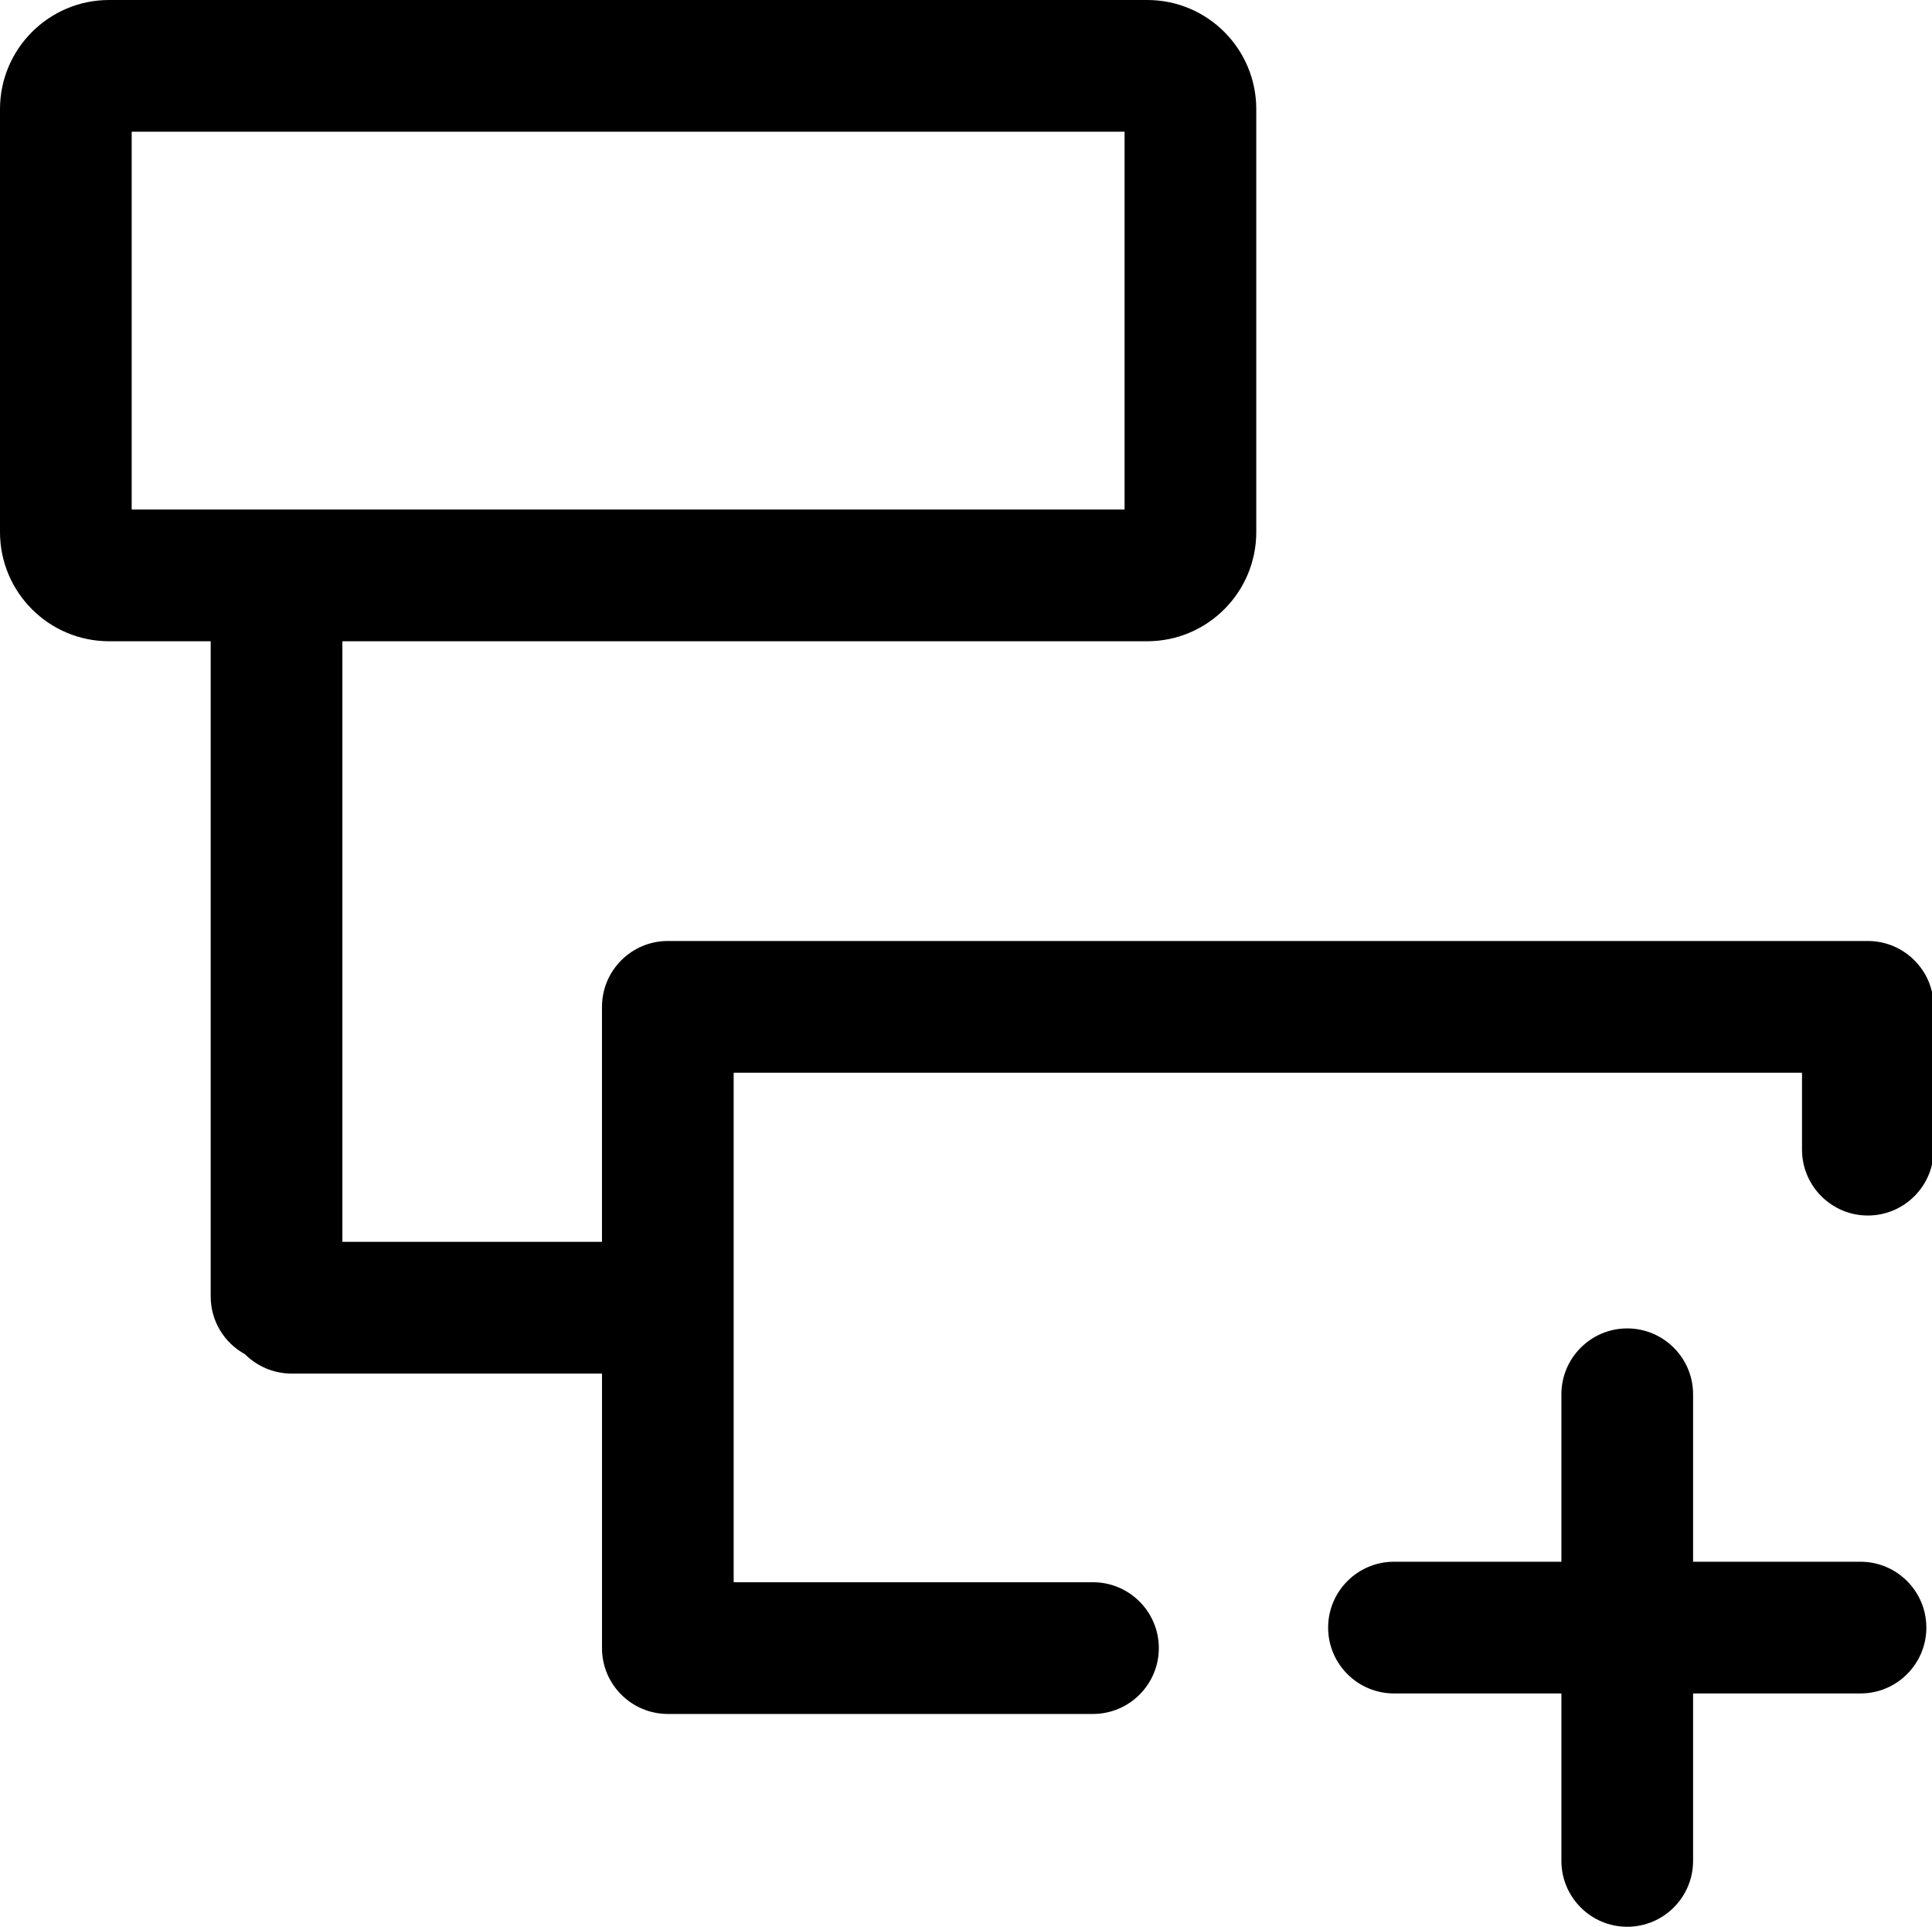 <?xml version="1.0" standalone="no"?>
<!DOCTYPE svg PUBLIC "-//W3C//DTD SVG 1.1//EN" "http://www.w3.org/Graphics/SVG/1.1/DTD/svg11.dtd"><svg t="1694313540799"
    class="icon" viewBox="0 0 1027 1024" version="1.1" xmlns="http://www.w3.org/2000/svg" p-id="1745"
    xmlns:xlink="http://www.w3.org/1999/xlink" width="128.375" height="128">
    <path
        d="M992.9 500.1H355c-19.3 0-35 15.7-35 35V660H182V340.8h427.8c32 0 58-26 58-58V58c0-32-25.9-58-58-58H58C26 0 0 26 0 58v224.8c0 32 26 58 58 58h54V689c0 13.3 7.4 24.8 18.2 30.7 6.3 6.3 15.1 10.3 24.8 10.3h165v145.9c0 19.3 15.7 35 35 35h226c19.3 0 35-15.7 35-35s-15.7-35-35-35H390V570.1h567.9V611c0 19.3 15.7 35 35 35s35-15.7 35-35v-75.9c0-19.3-15.7-35-35-35zM70 70h527.8v200.8H70V70z"
        p-id="1746"></path>
    <path
        d="M989 830h-89v-89c0-19.3-15.7-35-35-35s-35 15.7-35 35v89h-89c-19.3 0-35 15.7-35 35s15.7 35 35 35h89v89c0 19.3 15.7 35 35 35s35-15.7 35-35v-89h89c19.3 0 35-15.7 35-35s-15.7-35-35-35z"
        p-id="1747"></path>
</svg>